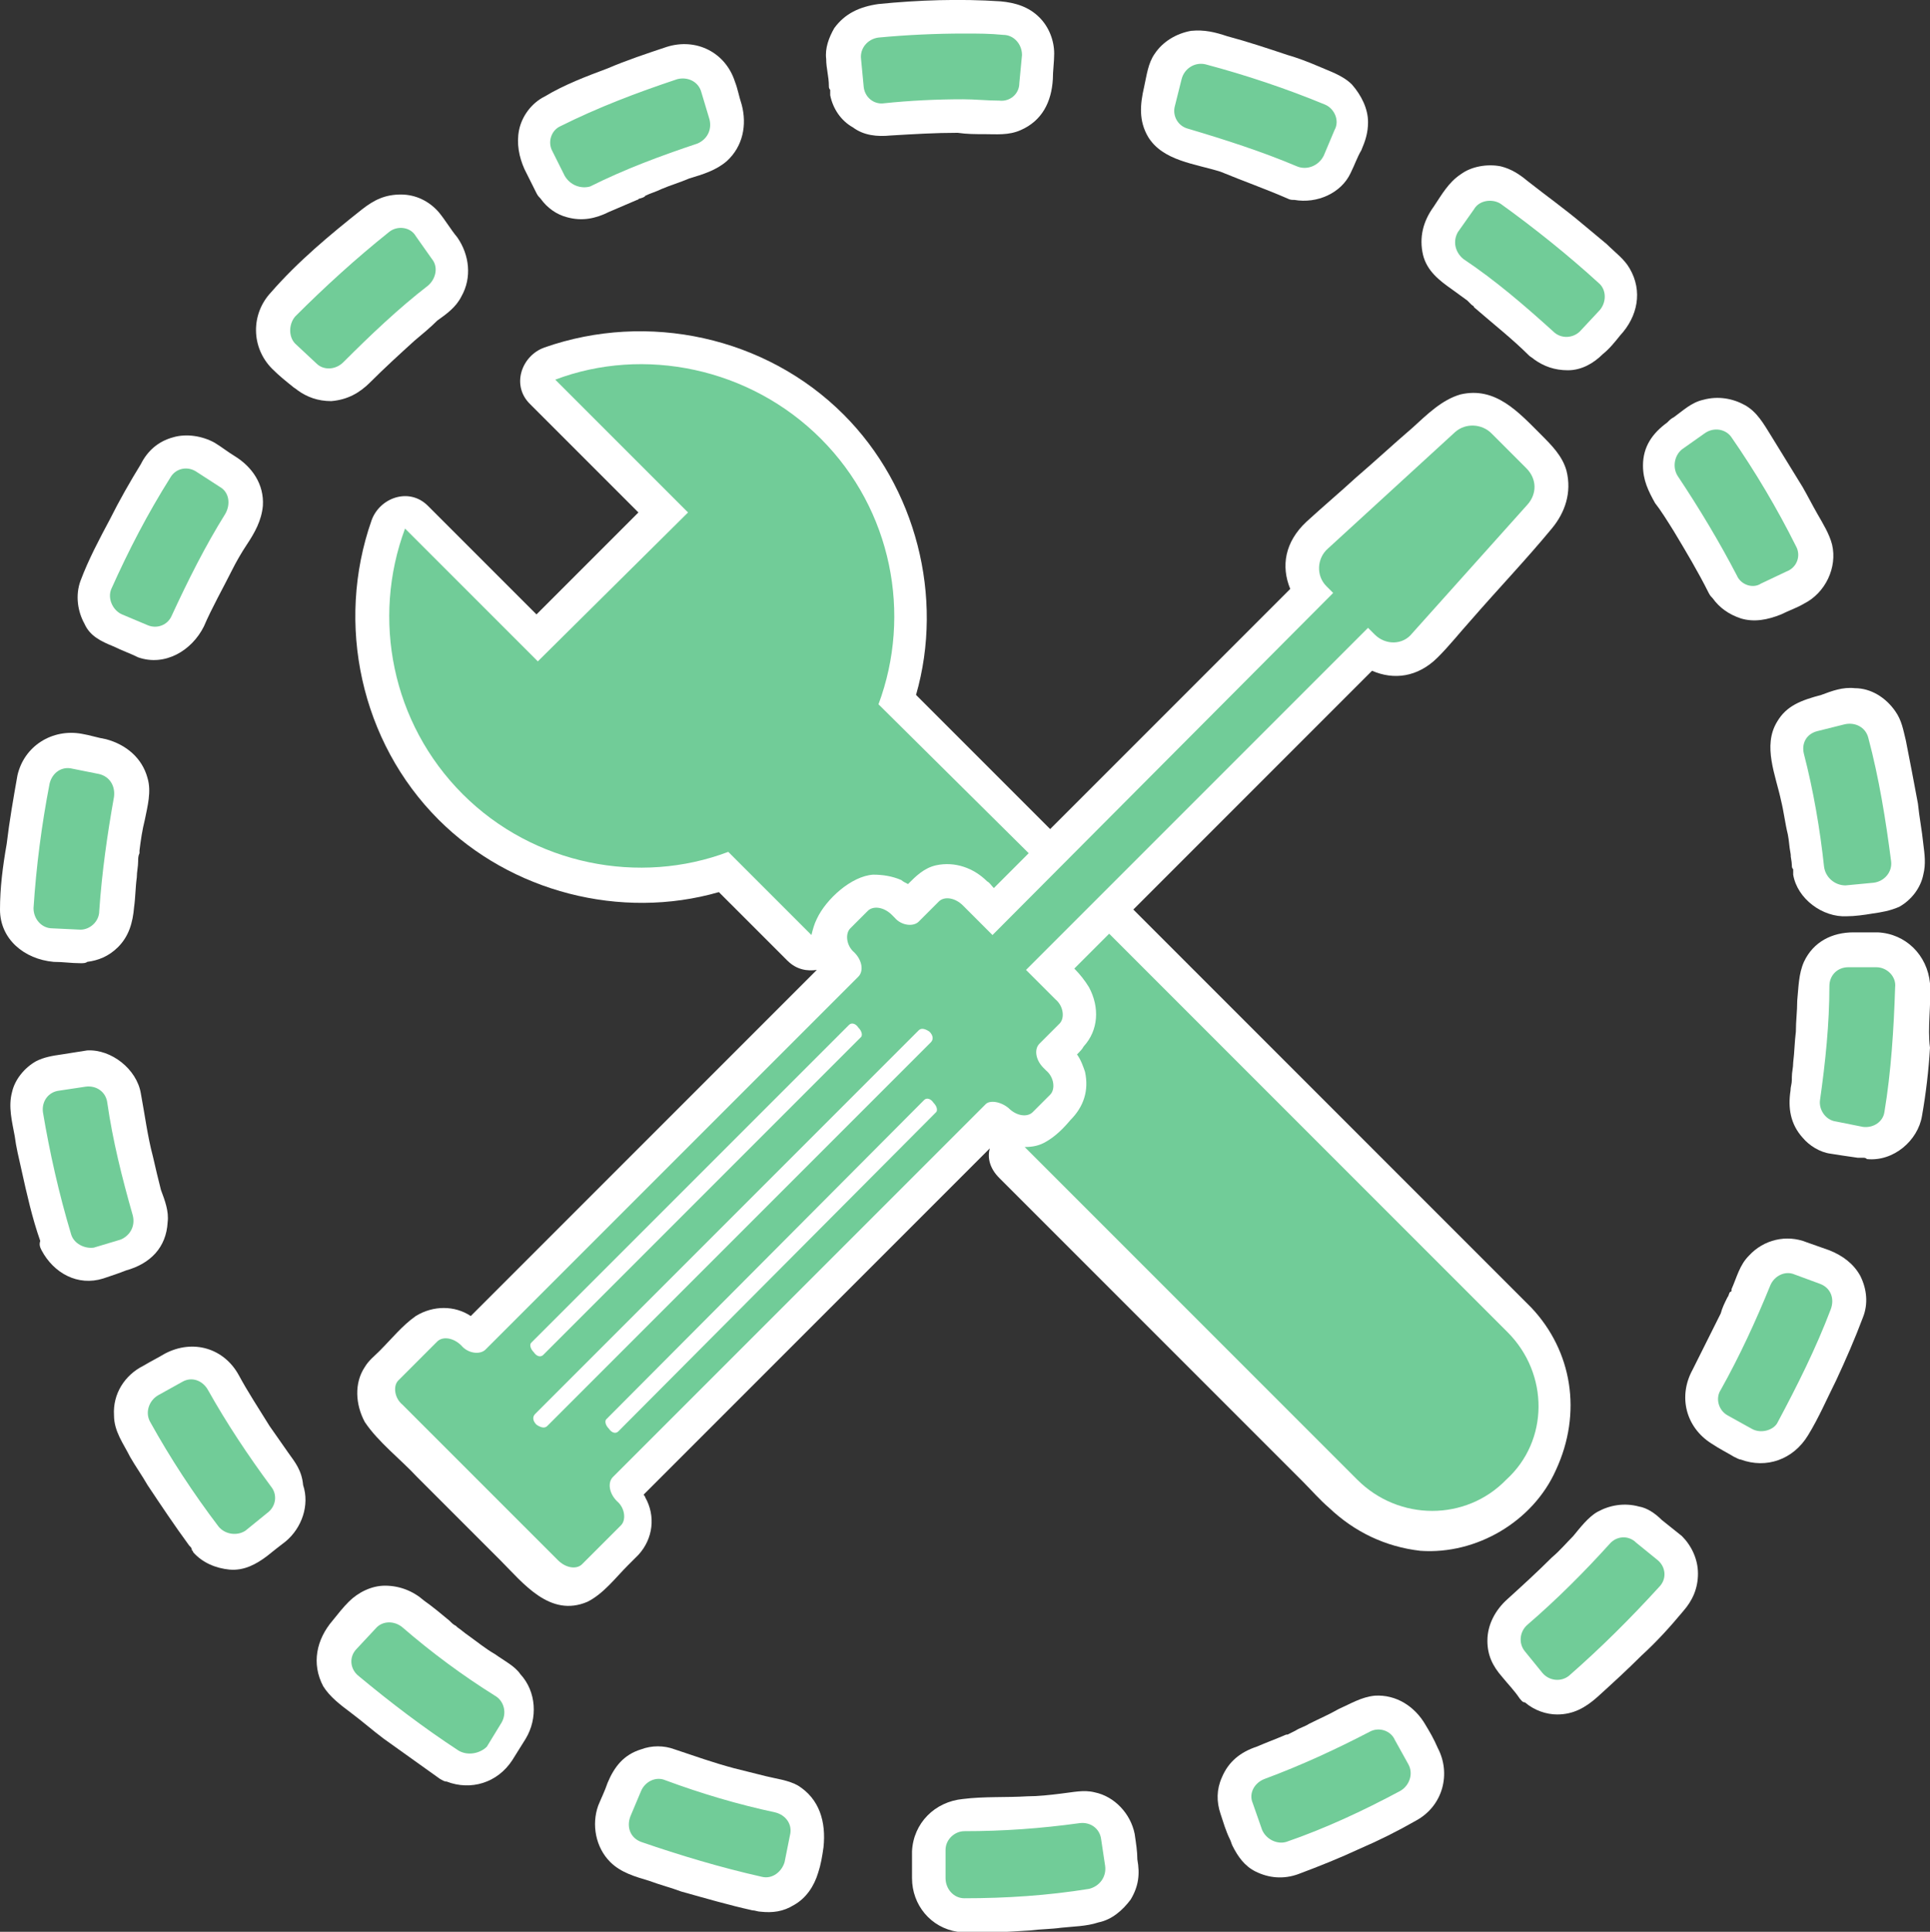 <?xml version="1.0" encoding="utf-8"?>
<!-- Generator: Adobe Illustrator 24.3.0, SVG Export Plug-In . SVG Version: 6.00 Build 0)  -->
<svg version="1.1" id="Capa_1" xmlns="http://www.w3.org/2000/svg" xmlns:xlink="http://www.w3.org/1999/xlink" x="0px" y="0px"
	 viewBox="0 0 143.9 144" style="enable-background:new 0 0 143.9 144;" xml:space="preserve">
<rect x="0" y="0" width="143.9" height="144" fill="#333333" stroke="none"/>
<style type="text/css">
	.st0{fill:#E5C34D;}
	.st1{fill:#003A70;}
	.st2{fill:#B5B5C6;}
	.st3{fill:#E4E4D7;}
	.st4{fill:#FFFFFF;}
	.st5{fill:#71CC98;}
	.st6{fill:#007D8A;}
	.st7{fill:#91835C;}
	.st8{fill:#F8E08E;}
	.st9{fill:#E5A977;}
	.st10{fill:#D47147;}
	.st11{fill:#E8A362;}
	.st12{fill:#241E1E;}
	.st13{fill:#231F1E;}
	.st14{fill:#B1603F;}
	.st15{fill:#41392E;}
	.st16{fill:#2D2825;}
	.st17{fill:#D1A683;}
	.st18{fill:#F8CACA;}
	.st19{fill:#CC878C;}
	.st20{fill:#F4A7AF;}
	.st21{fill:#3A2218;}
	.st22{fill:#74D56E;}
	.st23{fill:#408E38;}
	.st24{fill:#002A00;}
	.st25{fill:#967157;}
	.st26{fill:#2C140A;}
	.st27{fill:#CCA285;}
	.st28{fill:#825B40;}
	.st29{fill:#E73E37;}
	.st30{fill:#AC202D;}
	.st31{fill:#F39200;}
	.st32{fill:#CC3333;}
	.st33{fill:#DF342D;}
	.st34{opacity:0.1;}
	.st35{fill:#5CA077;}
	.st36{fill:#C6B372;}
</style>
<path class="st4" d="M114.2,97.5c-8.7-8.7-17.4-17.4-26.1-26.1c-1.2-1.2-2.4-2.4-3.6-3.6c5.4-5.4,10.8-10.8,16.1-16.1
	c0.6-0.6,1.1-1.1,1.7-1.7c1.6,0.7,3.4,0.5,4.9-1c0.9-0.9,1.6-1.8,2.5-2.8c2-2.3,4.1-4.5,6-6.8c1-1.2,1.5-2.7,1.1-4.3
	c-0.3-1.1-1.1-1.9-1.9-2.7c-1.7-1.7-3.4-3.6-6-3c-1.4,0.4-2.5,1.5-3.6,2.5c-1.4,1.2-2.8,2.5-4.2,3.7c-1.2,1.1-2.5,2.2-3.7,3.3
	c-1.6,1.5-1.9,3.3-1.2,5c-6,6-11.9,11.9-17.9,17.9l0,0c-3.3-3.3-6.7-6.7-10-10c2.1-7.3,0-15.5-5.4-20.9c-5.8-5.8-14.6-7.7-22.3-5
	c-1.7,0.6-2.5,2.8-1.1,4.2c2.7,2.7,5.4,5.4,8.1,8.1c-2.5,2.5-5.1,5.1-7.6,7.6c-2.7-2.7-5.4-5.4-8.1-8.1c-1.4-1.4-3.6-0.6-4.2,1.1
	c-2.7,7.7-0.8,16.5,5,22.3c5.4,5.4,13.6,7.5,20.9,5.4c1.7,1.7,3.4,3.4,5.1,5.1c0.7,0.7,1.5,0.8,2.2,0.7c-1.3,1.3-2.5,2.5-3.8,3.8
	c-7.3,7.3-14.7,14.7-22,22c-1.2-0.8-2.8-0.8-4.1,0c-1,0.7-1.8,1.7-2.7,2.6c-0.4,0.4-0.8,0.7-1.1,1.2c-0.8,1.2-0.7,2.8,0,4.1
	c1,1.5,2.7,2.8,3.9,4.1c2.1,2.1,4.1,4.1,6.2,6.2c1.7,1.7,3.7,4.3,6.5,3.1c1.2-0.6,2.1-1.8,3-2.7c0.3-0.3,0.6-0.6,0.8-0.8
	c1.1-1.2,1.3-2.9,0.5-4.3c0-0.1-0.1-0.1-0.1-0.2c0.2-0.2,0.4-0.4,0.6-0.6c1.5-1.5,2.9-2.9,4.4-4.4c6.9-6.9,13.9-13.9,20.8-20.8
	c-0.2,0.7,0,1.5,0.7,2.2c4.7,4.7,9.4,9.4,14.1,14.1c2.8,2.8,5.7,5.7,8.5,8.5c0.7,0.7,1.3,1.4,2,2c1.9,1.8,4.2,2.9,6.8,3.2
	c4.2,0.3,8.4-2.2,10.1-6C118,105.3,117.2,100.7,114.2,97.5z"/>
<g>
	<g>
		<path class="st5" d="M75.2,82.6c0.6,0.6,1.4,0.7,1.8,0.3l1.3-1.3c0.4-0.4,0.3-1.3-0.3-1.8l-0.2-0.2c-0.6-0.6-0.7-1.4-0.3-1.8
			l1.5-1.5c0.4-0.4,0.3-1.3-0.3-1.8l-2.2-2.2L102,46.8l0.5,0.5c0.8,0.8,2.1,0.8,2.8-0.1l8.6-9.6c0.7-0.8,0.7-1.9-0.1-2.7l-2.6-2.6
			c-0.7-0.7-1.9-0.8-2.7-0.1L99,40.9c-0.8,0.7-0.9,2-0.1,2.8l0.5,0.5L74,69.7l-2.2-2.2c-0.6-0.6-1.4-0.7-1.8-0.3l-1.5,1.5
			c-0.4,0.4-1.3,0.3-1.8-0.3l-0.2-0.2c-0.6-0.6-1.4-0.7-1.8-0.3l-1.3,1.3c-0.4,0.4-0.3,1.3,0.3,1.8c0.6,0.6,0.7,1.4,0.3,1.8
			l-27.8,27.8c-0.4,0.4-1.3,0.3-1.8-0.3c-0.6-0.6-1.4-0.7-1.8-0.3l-2.9,2.9c-0.4,0.4-0.3,1.3,0.3,1.8l11.6,11.6
			c0.6,0.6,1.4,0.7,1.8,0.3l2.9-2.9c0.4-0.4,0.3-1.3-0.3-1.8c-0.6-0.6-0.7-1.4-0.3-1.8l27.8-27.8C73.8,82,74.6,82.1,75.2,82.6z
			 M40.5,101c-0.2,0.2-0.5,0.1-0.7-0.2c-0.3-0.3-0.3-0.6-0.2-0.7l23.7-23.7c0.2-0.2,0.5-0.1,0.7,0.2c0.3,0.3,0.3,0.6,0.2,0.7
			L40.5,101z M40.8,106.3c-0.2,0.2-0.5,0.1-0.8-0.1c-0.3-0.3-0.3-0.6-0.1-0.8l28.6-28.6c0.2-0.2,0.5-0.1,0.8,0.1
			c0.3,0.3,0.3,0.6,0.1,0.8L40.8,106.3z M46.1,106.7c-0.2,0.2-0.5,0.1-0.7-0.2c-0.3-0.3-0.3-0.6-0.2-0.7L68.9,82
			c0.2-0.2,0.5-0.1,0.7,0.2c0.3,0.3,0.3,0.6,0.2,0.7L46.1,106.7z"/>
	</g>
	<g>
		<g>
			<path class="st5" d="M60.9,68.5c0.7-1.5,2.6-3.2,4.2-3.3c0.7,0,1.4,0.1,2.1,0.4c0.1,0.1,0.3,0.2,0.5,0.3c0.6-0.6,1.2-1.2,2.1-1.4
				c1.4-0.3,2.8,0.2,3.8,1.2c0.2,0.1,0.3,0.3,0.5,0.5c0.5-0.5,0.9-0.9,1.4-1.4c0.4-0.4,0.8-0.8,1.2-1.2L65.5,52.5
				c2.5-6.7,1-14.5-4.3-19.8S48,25.8,41.4,28.3l9.9,9.9L40.1,49.3l-9.9-9.9c-2.5,6.7-1,14.5,4.3,19.8s13.2,6.8,19.8,4.3l6.2,6.2
				C60.6,69.3,60.7,68.9,60.9,68.5z"/>
		</g>
		<g>
			<path class="st5" d="M112.4,99.3L82.7,69.6c-0.9,0.9-1.7,1.7-2.6,2.6c0.4,0.4,0.8,0.9,1.1,1.4c0.8,1.5,0.7,3.2-0.4,4.4
				c-0.1,0.2-0.3,0.4-0.5,0.6c0.3,0.4,0.5,1,0.6,1.3c0.3,1.4-0.1,2.6-1.1,3.6c-0.5,0.6-1.1,1.2-1.8,1.6c-0.5,0.3-1,0.4-1.6,0.4
				l24.8,24.8c3.1,3.1,8.1,3.1,11.1,0C115.5,107.4,115.5,102.4,112.4,99.3z"/>
		</g>
	</g>
</g>
<g>
	<path class="st4" d="M84.6,136.7c-0.3-1.5-1.5-2.8-3-3.1c-0.8-0.2-1.6,0-2.5,0.1c-0.8,0.1-1.7,0.2-2.5,0.2c-1.6,0.1-3.2,0-4.8,0.2
		c-2.1,0.2-3.7,1.8-3.8,3.9c0,0.7,0,1.3,0,2c0,2,1.4,3.7,3.4,4c0.2,0,0.3,0.1,0.5,0.1c1.6,0,3.3-0.1,4.9-0.2
		c0.8-0.1,1.6-0.1,2.3-0.2c0.9-0.1,1.9-0.1,2.8-0.4c1-0.2,1.8-0.9,2.4-1.7c0.6-1,0.7-1.9,0.5-3C84.8,138,84.7,137.4,84.6,136.7z"/>
	<path class="st4" d="M59.5,133.1c-0.7-0.4-1.6-0.5-2.4-0.7c-0.8-0.2-1.6-0.4-2.4-0.6c-1.5-0.4-2.9-0.9-4.4-1.4
		c-0.8-0.3-1.7-0.3-2.5,0c-1.3,0.4-2,1.3-2.5,2.5c-0.2,0.6-0.5,1.2-0.7,1.7c-0.5,1.4-0.2,3.1,0.9,4.2c0.8,0.8,1.9,1.1,2.9,1.4
		c0.8,0.3,1.6,0.5,2.4,0.8c1.8,0.5,3.5,1,5.3,1.4c0.2,0,0.4,0.1,0.6,0.1c0.9,0.1,1.7,0,2.5-0.5c0.9-0.5,1.5-1.4,1.8-2.4
		c0.2-0.6,0.3-1.2,0.4-1.9C61.6,135.8,61.1,134.1,59.5,133.1z"/>
	<path class="st4" d="M106.3,128.6c-0.8-1.4-2.2-2.3-3.8-2.2c-1,0.1-1.8,0.6-2.7,1c-0.7,0.4-1.4,0.7-2.2,1.1c-0.3,0.2-0.7,0.3-1,0.5
		c-0.2,0.1-0.4,0.2-0.6,0.3c0,0-0.1,0-0.1,0c0,0,0,0,0,0c-0.7,0.3-1.5,0.6-2.2,0.9c-1.2,0.4-2.1,1.1-2.6,2.3
		c-0.4,0.9-0.4,1.8-0.1,2.7c0.2,0.6,0.4,1.3,0.7,1.9c0.1,0.2,0.1,0.3,0.2,0.5c0.4,0.8,0.9,1.5,1.7,1.9c1,0.5,2.1,0.6,3.2,0.2
		c1.6-0.6,3.1-1.2,4.6-1.9c1.4-0.6,2.8-1.3,4.2-2.1c2-1.1,2.6-3.5,1.6-5.4C106.9,129.6,106.6,129.1,106.3,128.6z"/>
	<path class="st4" d="M36.9,123.3c-0.7-0.4-1.3-0.9-2-1.4c-0.3-0.2-0.5-0.4-0.8-0.6c0,0-0.1-0.1-0.1-0.1c-0.2-0.1-0.3-0.2-0.5-0.4
		c-0.6-0.5-1.2-1-1.9-1.5c-0.8-0.7-1.8-1.1-2.9-1.1c-1,0-2,0.5-2.7,1.2c-0.4,0.4-0.8,0.9-1.2,1.4c-1.2,1.4-1.6,3.2-0.7,4.9
		c0.5,0.8,1.3,1.4,2.1,2c0.8,0.6,1.6,1.3,2.4,1.9c1.4,1,2.8,2,4.2,3c0.2,0.1,0.3,0.2,0.5,0.2c1.8,0.7,3.8,0.1,4.9-1.6
		c0.3-0.5,0.7-1.1,1-1.6c0.9-1.5,0.8-3.5-0.4-4.8C38.4,124.2,37.6,123.8,36.9,123.3z"/>
	<path class="st4" d="M123.9,113.3c-0.5-0.5-1.1-0.9-1.7-1c-1.1-0.3-2.2-0.1-3.1,0.4c-0.7,0.4-1.3,1.2-1.8,1.8
		c-0.5,0.5-1,1.1-1.6,1.6c-1.1,1.1-2.2,2.1-3.3,3.1c-0.9,0.8-1.5,1.9-1.5,3.1c0,1.1,0.4,1.9,1.1,2.7c0.4,0.5,0.9,1,1.3,1.6
		c0.1,0.1,0.2,0.3,0.4,0.3c0.7,0.6,1.6,0.9,2.4,0.9c1.2,0,2.1-0.5,3-1.3c1.1-1,2.2-2,3.3-3.1c1.1-1,2.1-2.1,3.1-3.3
		c0.7-0.8,1.1-1.7,1.1-2.8c0-1.1-0.5-2.1-1.2-2.8C124.9,114.1,124.4,113.7,123.9,113.3z"/>
	<path class="st4" d="M21.5,108.3c-0.5-0.7-0.9-1.3-1.4-2c-0.8-1.3-1.6-2.5-2.3-3.8c-1.1-2-3.4-2.7-5.5-1.6
		c-0.5,0.3-1.1,0.6-1.6,0.9c-1.4,0.7-2.3,2.1-2.2,3.7c0,1.2,0.7,2.1,1.2,3.1c0.4,0.7,0.9,1.4,1.3,2.1c1,1.5,2,3,3.1,4.5
		c0.1,0.1,0.2,0.2,0.2,0.3c0,0.1,0.1,0.1,0.1,0.2c0.7,0.8,1.7,1.2,2.7,1.3c1.1,0.1,2-0.4,2.8-1c0.5-0.4,1-0.8,1.4-1.1
		c1.2-1,1.8-2.7,1.3-4.2C22.5,109.6,22,109,21.5,108.3z"/>
	<path class="st4" d="M136.4,93.2c-0.6-0.2-1.1-0.4-1.7-0.6c-1.5-0.6-3.2-0.2-4.3,1c-0.7,0.7-0.9,1.6-1.3,2.5c0,0,0,0.1,0,0.1
		c0,0,0,0.1-0.1,0.1c-0.1,0.1-0.1,0.3-0.2,0.4c-0.2,0.4-0.4,0.8-0.5,1.2c-0.7,1.4-1.4,2.8-2.1,4.2c-1.1,2-0.5,4.3,1.4,5.5
		c0.6,0.4,1.2,0.7,1.7,1c0.2,0.1,0.4,0.2,0.5,0.2c1.9,0.7,3.9,0,5-1.8c0.8-1.3,1.4-2.7,2.1-4.1c0.7-1.5,1.4-3.1,2-4.7
		c0.4-1,0.3-2.1-0.2-3.1C138.2,94.2,137.4,93.6,136.4,93.2z"/>
	<path class="st4" d="M12.5,91.1c0.1-0.8-0.2-1.6-0.5-2.4c-0.2-0.8-0.4-1.6-0.6-2.5c-0.4-1.5-0.6-3.1-0.9-4.7
		c-0.3-1.8-2.2-3.3-4-3.2c-0.6,0.1-1.3,0.2-1.9,0.3c-0.7,0.1-1.3,0.2-1.9,0.5c-0.9,0.5-1.6,1.4-1.8,2.3c-0.3,1.1,0,2.2,0.2,3.3
		c0.1,0.8,0.3,1.6,0.5,2.5c0.4,1.8,0.8,3.6,1.4,5.3C2.9,92.8,3,93,3.1,93.2c0.9,1.7,2.7,2.7,4.6,2.1c0.6-0.2,1.2-0.4,1.7-0.6
		C11.2,94.2,12.4,93,12.5,91.1z"/>
	<path class="st4" d="M143.9,73.3c-0.2-2.1-1.8-3.7-3.9-3.8c-0.6,0-1.2,0-1.8,0c-1.6,0-3,0.7-3.7,2.2c-0.4,0.9-0.4,1.9-0.5,2.9
		c0,0.8-0.1,1.5-0.1,2.3c-0.1,0.8-0.1,1.5-0.2,2.3c0,0.4-0.1,0.7-0.1,1.1c0,0.1,0,0.2,0,0.2c0,0.3-0.1,0.5-0.1,0.8
		c-0.2,1.3,0,2.5,0.9,3.5c0.5,0.6,1.3,1.1,2.1,1.2c0.6,0.1,1.3,0.2,2,0.3c0.1,0,0.3,0,0.4,0c0.1,0,0.2,0,0.3,0.1
		c2,0.2,3.8-1.4,4.1-3.2c0.3-1.7,0.5-3.4,0.6-5.1C143.7,76.6,144,74.9,143.9,73.3z"/>
	<path class="st4" d="M4,71.7c0.7,0,1.3,0.1,2,0.1c0.2,0,0.4,0,0.5-0.1c0.8-0.1,1.6-0.4,2.3-1.1c0.8-0.8,1.1-1.8,1.2-3
		c0.1-0.7,0.1-1.5,0.2-2.2c0-0.4,0.1-0.8,0.1-1.2c0-0.2,0-0.4,0.1-0.6c0-0.1,0-0.1,0-0.1c0,0,0-0.1,0-0.1c0.1-0.8,0.2-1.5,0.4-2.3
		c0.2-1,0.5-2.1,0.2-3.1c-0.4-1.5-1.6-2.5-3.1-2.9c-0.6-0.1-1.2-0.3-1.8-0.4c-2.2-0.4-4.3,0.9-4.8,3.1c-0.3,1.7-0.6,3.4-0.8,5.1
		C0.2,64.6,0,66.2,0,67.8C0,70,1.8,71.5,4,71.7z"/>
	<path class="st4" d="M132.5,53.8c-1.1,1.8-0.1,4,0.3,5.9c0.2,0.8,0.3,1.7,0.5,2.5c0.1,0.5,0.1,0.9,0.2,1.4c0.1,0.5,0,0.1,0,0
		c0,0.3,0.1,0.6,0.1,0.9c0,0.1,0,0.2,0.1,0.3c0,0.1,0,0.3,0,0.4c0.3,1.8,2.2,3.2,4,3.1c0.6,0,1.3-0.1,1.9-0.2c0.7-0.1,1.3-0.2,2-0.5
		c0.9-0.5,1.6-1.4,1.8-2.4c0.2-0.8,0.1-1.5,0-2.3c-0.1-1-0.3-2-0.4-3c-0.3-1.6-0.6-3.2-0.9-4.7c-0.2-0.8-0.3-1.5-0.8-2.2
		c-0.7-1-1.8-1.7-3-1.7c-0.9-0.1-1.7,0.2-2.5,0.5C134.3,52.2,133.2,52.6,132.5,53.8z"/>
	<path class="st4" d="M8.5,48.2c0.6,0.3,1.2,0.5,1.8,0.8c2,0.7,4-0.5,4.9-2.3c0.6-1.4,1.4-2.8,2.1-4.2c0.3-0.6,0.7-1.3,1.1-1.9
		c0.6-0.9,1.1-1.8,1.2-2.9c0.1-1.6-0.8-2.9-2.1-3.7c-0.5-0.3-1-0.7-1.5-1c-0.9-0.5-2.1-0.7-3.1-0.4c-1.1,0.3-1.9,1-2.4,2
		c-0.8,1.3-1.6,2.7-2.3,4.1c-0.8,1.5-1.6,3-2.2,4.6c-0.4,1.1-0.2,2.3,0.3,3.2C6.7,47.4,7.5,47.8,8.5,48.2z"/>
	<path class="st4" d="M124.8,39.6c0.9,1.5,1.8,3,2.6,4.6c0.1,0.2,0.2,0.3,0.3,0.4c0.5,0.7,1.2,1.2,2.1,1.5c1,0.3,2,0.1,3-0.3
		c0.6-0.3,1.2-0.5,1.7-0.8c1.6-0.8,2.5-2.7,2.1-4.4c-0.2-0.8-0.7-1.6-1.1-2.3c-0.4-0.7-0.7-1.3-1.1-2c-0.8-1.3-1.6-2.6-2.4-3.9
		c-0.5-0.8-1-1.7-1.9-2.2c-0.9-0.5-2-0.7-3.1-0.4c-0.9,0.2-1.5,0.8-2.2,1.3c-0.2,0.1-0.3,0.2-0.5,0.4c-1.1,0.8-1.8,1.8-1.8,3.2
		c0,1.1,0.4,1.9,0.9,2.8C123.8,38,124.3,38.8,124.8,39.6z"/>
	<path class="st4" d="M21.8,28.8c0.1,0.1,0.3,0.2,0.4,0.3c0.7,0.5,1.5,0.8,2.5,0.8c1.2-0.1,2.1-0.6,2.9-1.4c1.1-1.1,2.2-2.1,3.3-3.1
		c0.6-0.5,1.2-1,1.7-1.5c0.7-0.5,1.4-1,1.8-1.8c0.8-1.4,0.6-3.1-0.3-4.4c-0.5-0.6-0.9-1.3-1.4-1.9c-0.7-0.8-1.7-1.3-2.8-1.3
		c-1.2,0-2,0.4-2.9,1.1c-2.4,1.9-4.8,3.9-6.8,6.2c-1.5,1.6-1.5,4.1,0.1,5.7C20.8,28,21.3,28.4,21.8,28.8z"/>
	<path class="st4" d="M114,26.5c0.1,0.1,0.3,0.2,0.4,0.3c0.7,0.5,1.5,0.8,2.5,0.8c1,0,1.9-0.5,2.6-1.2c0.5-0.4,0.9-0.9,1.3-1.4
		c1.3-1.4,1.7-3.3,0.7-5c-0.4-0.7-1.1-1.2-1.7-1.8c-0.6-0.5-1.2-1-1.8-1.5c-1.3-1.1-2.7-2.1-4.1-3.2c-0.6-0.5-1.2-0.9-2-1.1
		c-1-0.2-2.2,0-3,0.6c-0.9,0.6-1.4,1.5-2,2.4c-0.8,1.1-1.1,2.3-0.8,3.6c0.3,1.2,1.2,1.9,2.2,2.6c0.4,0.3,0.7,0.5,1.1,0.8
		c0.1,0.1,0.2,0.2,0.3,0.3c0.1,0.1,0.2,0.1,0.2,0.2C111.4,24.2,112.8,25.3,114,26.5z"/>
	<path class="st4" d="M47.5,14.9c0.1,0,0.1-0.1,0.2-0.1c0,0,0.4-0.1,0.4-0.2c0.4-0.2,0.8-0.3,1.2-0.5c0.7-0.3,1.4-0.5,2.1-0.8
		c1-0.3,2-0.6,2.8-1.3c1.2-1.1,1.5-2.7,1.1-4.2c-0.2-0.6-0.3-1.2-0.5-1.7c-0.7-2.2-2.9-3.3-5.1-2.6c-1.5,0.5-3,1-4.4,1.6
		c-1.6,0.6-3.2,1.2-4.7,2.1c-1,0.5-1.7,1.5-1.9,2.5c-0.2,1,0,2,0.4,2.9c0.3,0.6,0.6,1.2,0.9,1.8c0.1,0.2,0.2,0.3,0.3,0.4
		c0.5,0.7,1.2,1.2,2,1.4c1.1,0.3,2.1,0.1,3.1-0.4C46.1,15.5,46.8,15.2,47.5,14.9z"/>
	<path class="st4" d="M96,14.8c0.2,0.1,0.3,0.1,0.5,0.1c1.7,0.3,3.5-0.5,4.2-2c0.3-0.6,0.5-1.2,0.8-1.7c0.3-0.7,0.5-1.3,0.5-2.1
		c0-1-0.5-2-1.2-2.8c-0.7-0.7-1.7-1-2.6-1.4c-0.7-0.3-1.5-0.6-2.2-0.8c-1.5-0.5-3-1-4.5-1.4c-0.9-0.3-1.7-0.5-2.7-0.4
		c-1.1,0.2-2.1,0.8-2.7,1.7c-0.5,0.7-0.6,1.6-0.8,2.5c-0.3,1.3-0.4,2.5,0.3,3.7c1.1,1.8,3.5,2,5.4,2.6C92.7,13.5,94.4,14.1,96,14.8z
		"/>
	<path class="st4" d="M73.4,10c0.9,0,1.8,0.1,2.7-0.3c1.6-0.7,2.3-2.1,2.4-3.8c0-0.6,0.1-1.3,0.1-1.9c0-1-0.4-2-1.1-2.7
		c-0.8-0.8-1.8-1.1-2.9-1.2c-3-0.2-6.1-0.1-9.1,0.2C64.1,0.5,63,1,62.2,2.1c-0.4,0.7-0.7,1.5-0.6,2.3c0,0.7,0.2,1.3,0.2,2
		c0,0.1,0,0.2,0.1,0.3c0,0.1,0,0.3,0,0.4c0.2,1,0.8,1.9,1.7,2.4c0.8,0.6,1.8,0.7,2.8,0.6c1.7-0.1,3.3-0.2,5-0.2
		C72.1,10,72.7,10,73.4,10z"/>
</g>
<g>
	<g>
		<path class="st5" d="M71.9,141.5C71.9,141.5,71.9,141.5,71.9,141.5c-0.8,0-1.4-0.7-1.4-1.5l0-2.1c0-0.8,0.7-1.4,1.4-1.4
			c2.9,0,5.7-0.2,8.6-0.6c0.8-0.1,1.5,0.4,1.6,1.2l0.3,2c0.1,0.8-0.4,1.5-1.2,1.7C78.1,141.3,75,141.5,71.9,141.5z M56.8,139.9
			c-3.1-0.7-6.1-1.6-9-2.6c-0.8-0.3-1.1-1.1-0.8-1.9l0.8-1.9c0.3-0.7,1.1-1.1,1.8-0.8c2.7,1,5.4,1.8,8.2,2.4
			c0.8,0.2,1.3,0.9,1.1,1.7l-0.4,2C58.3,139.5,57.6,140.1,56.8,139.9z M94.1,136.4l-0.7-2c-0.3-0.7,0.1-1.5,0.9-1.8
			c2.7-1,5.3-2.2,7.8-3.5c0.7-0.4,1.6-0.1,1.9,0.6l1,1.8c0.4,0.7,0.1,1.6-0.6,2c-2.8,1.5-5.6,2.8-8.5,3.8
			C95.2,137.5,94.4,137.1,94.1,136.4z M34.2,130.5c-2.6-1.7-5.1-3.6-7.5-5.6c-0.6-0.5-0.7-1.4-0.1-2l1.4-1.5c0.5-0.6,1.4-0.6,2-0.1
			c2.2,1.9,4.5,3.6,6.9,5.1c0.7,0.4,0.9,1.3,0.5,2l-1.1,1.8C35.8,130.7,34.9,130.9,34.2,130.5z M115,124.7l-1.3-1.6
			c-0.5-0.6-0.4-1.5,0.2-2c2.2-1.9,4.2-3.9,6.1-6c0.5-0.6,1.4-0.7,2-0.1l1.6,1.3c0.6,0.5,0.7,1.4,0.1,2c-2.1,2.3-4.3,4.5-6.7,6.6
			C116.4,125.4,115.5,125.3,115,124.7z M16.3,113.8c-1.9-2.5-3.6-5.1-5.1-7.8c-0.4-0.7-0.1-1.6,0.6-2l1.8-1c0.7-0.4,1.5-0.1,1.9,0.6
			c1.4,2.5,3,4.9,4.7,7.2c0.5,0.6,0.4,1.5-0.3,2l-1.6,1.3C17.7,114.5,16.8,114.4,16.3,113.8z M130.6,106.5l-1.8-1
			c-0.7-0.4-0.9-1.3-0.5-1.9c1.4-2.5,2.6-5.1,3.7-7.8c0.3-0.7,1.1-1.1,1.8-0.8l1.9,0.7c0.8,0.3,1.1,1.1,0.8,1.9
			c-1.1,2.9-2.5,5.7-4,8.5C132.2,106.6,131.3,106.9,130.6,106.5z M5.3,92c-0.9-3-1.6-6.1-2.1-9.1c-0.1-0.8,0.4-1.5,1.2-1.6l2-0.3
			c0.8-0.1,1.5,0.4,1.6,1.2c0.4,2.8,1.1,5.6,1.9,8.4c0.2,0.8-0.2,1.5-0.9,1.8l-2,0.6C6.3,93.1,5.5,92.7,5.3,92z M138.9,84l-2-0.4
			c-0.8-0.1-1.3-0.9-1.2-1.6c0.4-2.8,0.7-5.7,0.7-8.5c0-0.8,0.6-1.4,1.4-1.4h2.1c0.8,0,1.5,0.7,1.4,1.5c-0.1,3.1-0.3,6.3-0.8,9.3
			C140.4,83.6,139.7,84.1,138.9,84z M6,69.3l-2.1-0.1c-0.8,0-1.4-0.7-1.4-1.5c0.2-3.1,0.6-6.2,1.2-9.3c0.2-0.8,0.9-1.3,1.7-1.1
			l2,0.4c0.8,0.2,1.2,0.9,1.1,1.7C8,62.2,7.6,65,7.4,67.9C7.4,68.7,6.7,69.3,6,69.3z M136,64.6c-0.3-2.8-0.8-5.7-1.5-8.4
			c-0.2-0.8,0.2-1.5,1-1.7l2-0.5c0.8-0.2,1.6,0.2,1.8,1c0.8,3,1.3,6.1,1.7,9.2c0.1,0.8-0.5,1.5-1.3,1.6l-2.1,0.2
			C136.8,66,136.1,65.4,136,64.6z M11,46.6l-1.9-0.8c-0.7-0.3-1.1-1.2-0.8-1.9c1.3-2.9,2.7-5.6,4.4-8.3c0.4-0.7,1.3-0.9,2-0.4
			l1.7,1.1c0.7,0.4,0.8,1.3,0.4,2c-1.5,2.4-2.8,5-4,7.6C12.5,46.6,11.7,46.9,11,46.6z M129.5,42.9c-1.3-2.5-2.8-5-4.4-7.4
			c-0.4-0.6-0.3-1.5,0.3-2l1.7-1.2c0.7-0.5,1.6-0.3,2,0.3c1.8,2.6,3.4,5.3,4.8,8.1c0.4,0.7,0.1,1.6-0.7,1.9l-1.9,0.9
			C130.7,43.9,129.8,43.6,129.5,42.9z M23.6,27.1l-1.5-1.4c-0.6-0.5-0.6-1.5-0.1-2.1c2.2-2.2,4.5-4.3,7-6.3c0.6-0.5,1.6-0.4,2,0.3
			l1.2,1.7c0.5,0.6,0.3,1.5-0.3,2C29.7,23,27.6,25,25.6,27C25,27.6,24.1,27.6,23.6,27.1z M115.8,24.7c-2.1-1.9-4.3-3.8-6.7-5.4
			c-0.6-0.5-0.8-1.3-0.4-2l1.2-1.7c0.4-0.7,1.4-0.8,2-0.4c2.5,1.8,5,3.8,7.3,5.9c0.6,0.5,0.6,1.5,0,2.1l-1.4,1.5
			C117.3,25.2,116.4,25.3,115.8,24.7z M42.1,13.1l-0.9-1.8c-0.4-0.7-0.1-1.6,0.6-1.9c2.8-1.4,5.7-2.5,8.7-3.5c0.8-0.2,1.6,0.2,1.8,1
			l0.6,2c0.2,0.8-0.2,1.5-0.9,1.8c-2.7,0.9-5.4,1.9-8,3.2C43.3,14.1,42.5,13.8,42.1,13.1z M96.7,12.4c-2.6-1.1-5.4-2-8.1-2.8
			c-0.8-0.2-1.2-1-1-1.7l0.5-2c0.2-0.8,1-1.3,1.8-1.1c3,0.8,6,1.8,8.9,3c0.7,0.3,1.1,1.2,0.7,1.9l-0.8,1.9
			C98.3,12.4,97.4,12.7,96.7,12.4z M64.4,6.5l-0.2-2.1c-0.1-0.8,0.5-1.5,1.3-1.6c2.1-0.2,4.3-0.3,6.4-0.3c0,0,0,0,0,0
			c1,0,1.9,0,2.9,0.1c0.8,0,1.4,0.7,1.4,1.5L76,6.2c0,0.8-0.7,1.4-1.5,1.3c-0.9,0-1.8-0.1-2.7-0.1c0,0,0,0,0,0c-2,0-4,0.1-5.9,0.3
			C65.2,7.8,64.5,7.3,64.4,6.5z"/>
	</g>
</g>
</svg>
